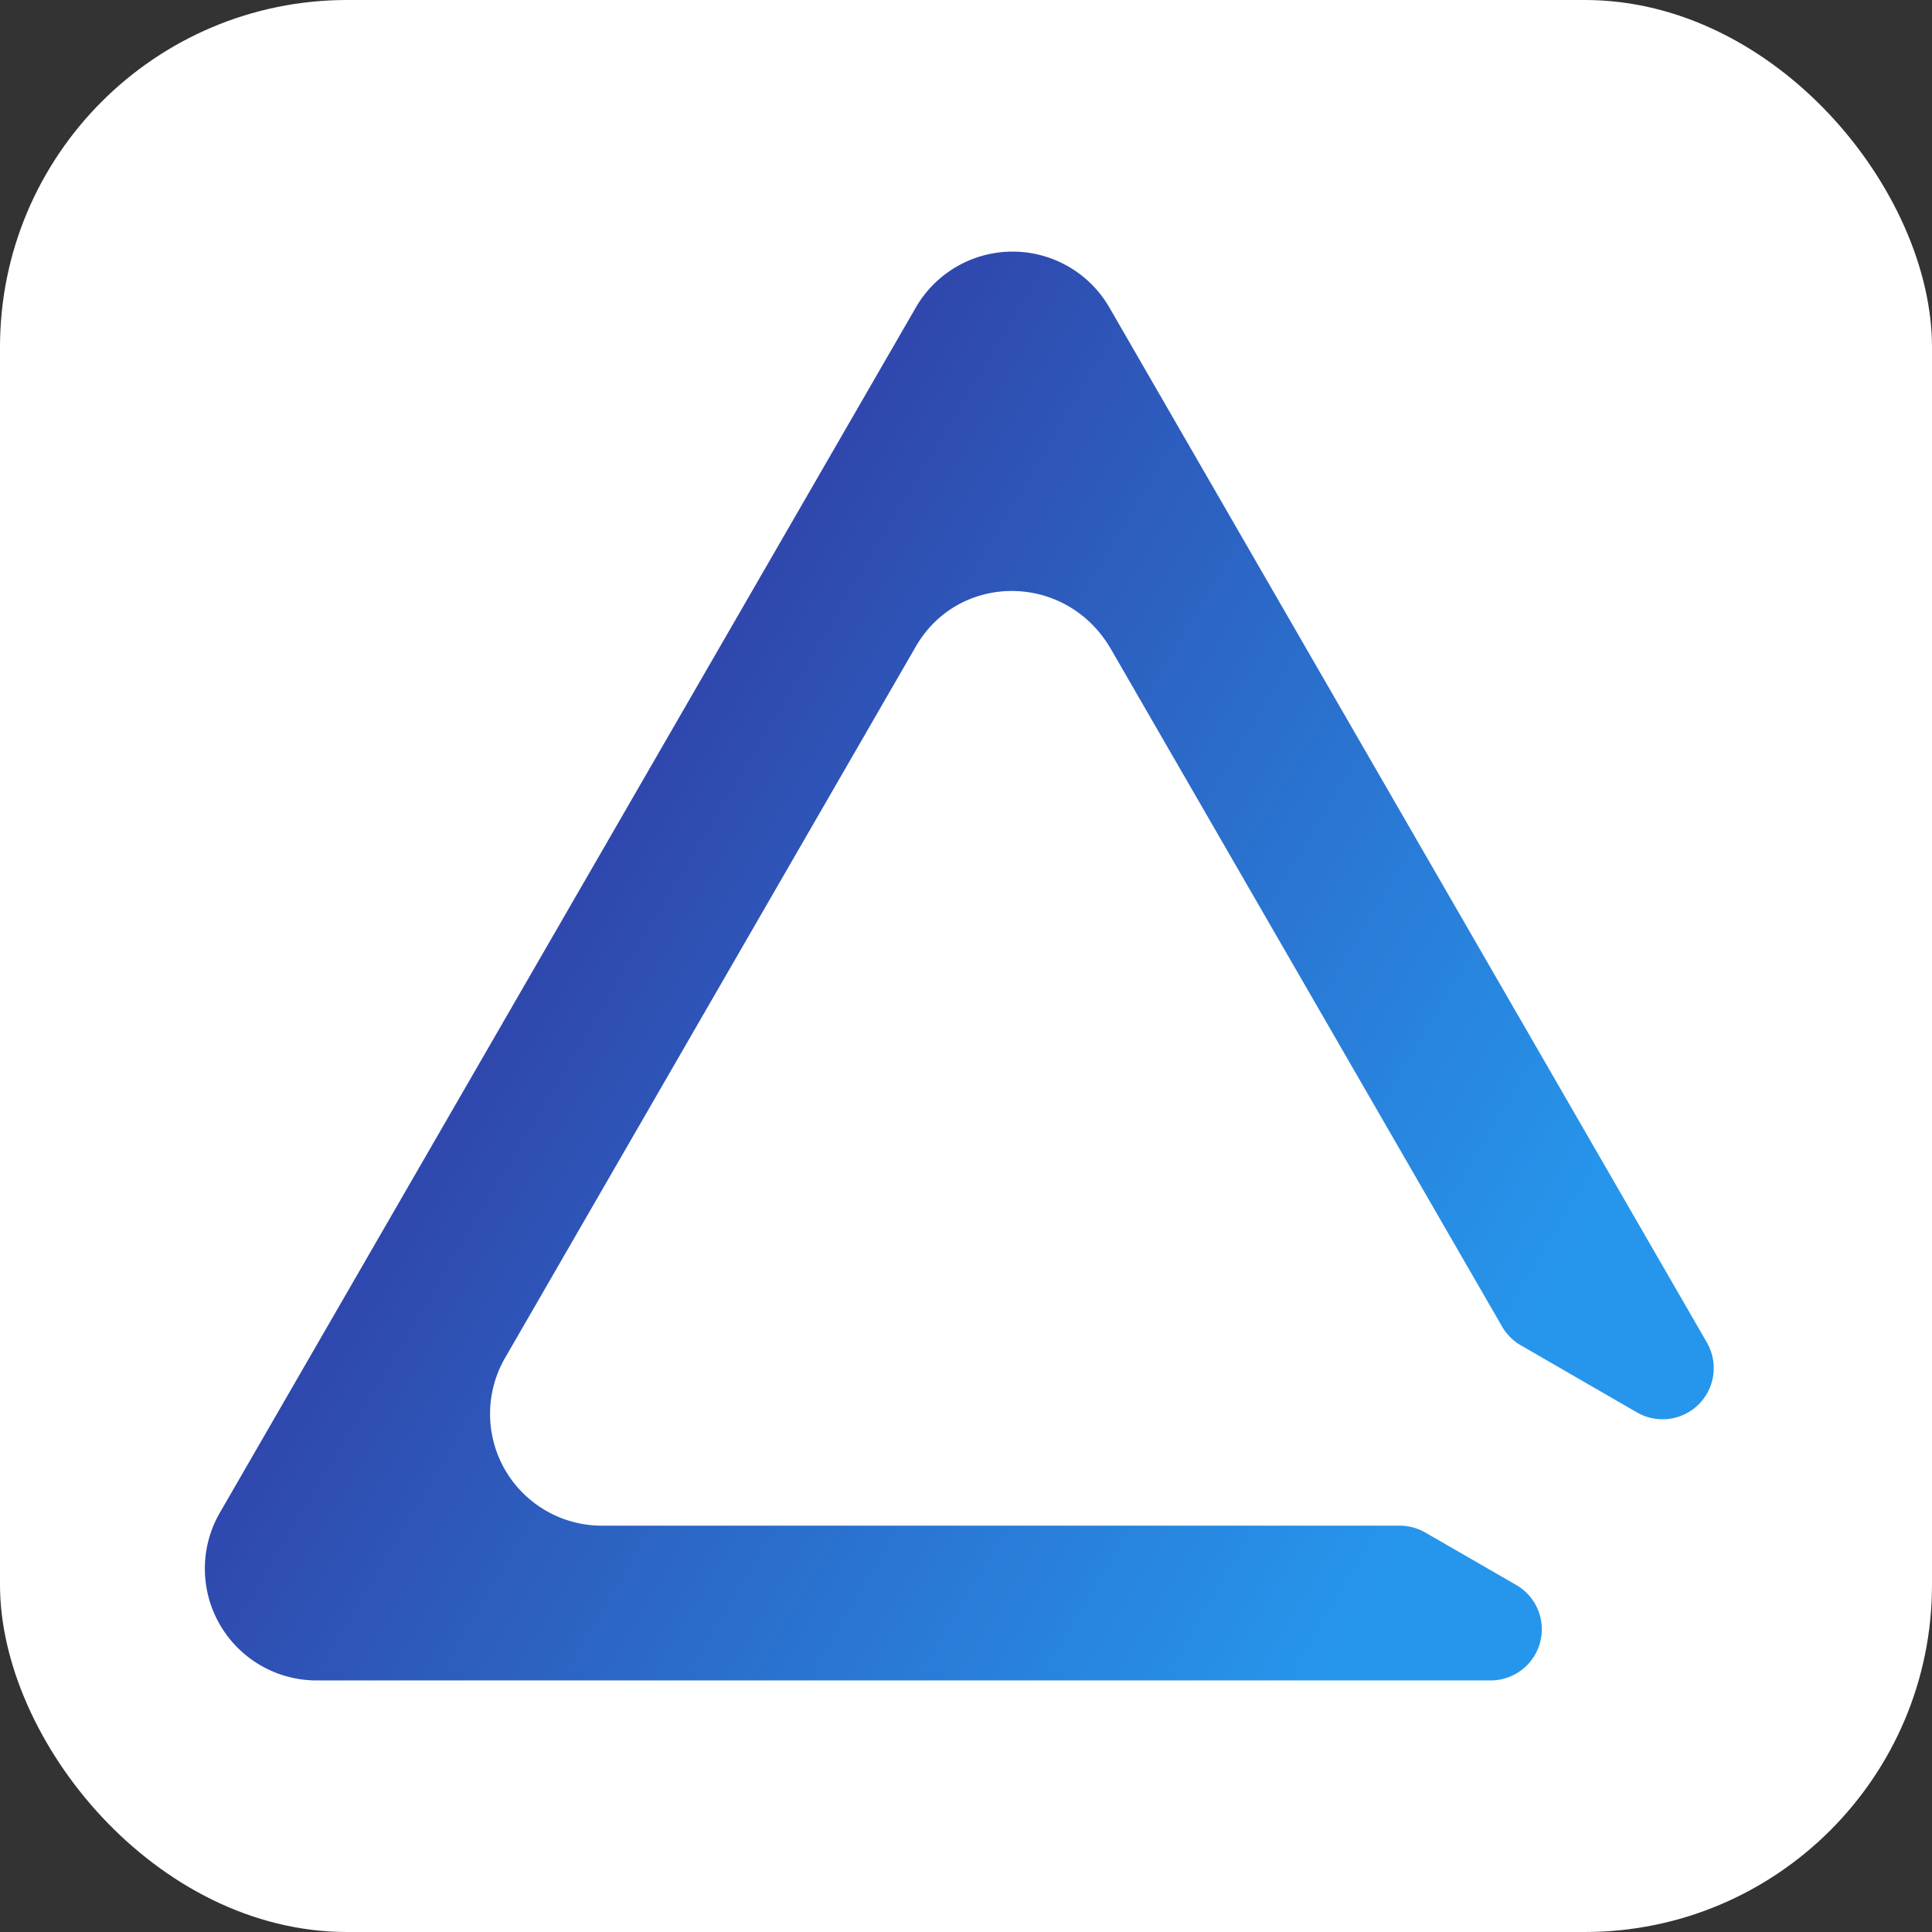 <!--
Copyright 2024 Synnax Labs, Inc.

Use of this software is governed by the Business Source License included in the file
licenses/BSL.txt.

As of the Change Date specified in that file, in accordance with the Business Source
License, use of this software will be governed by the Apache License, Version 2.0,
included in the file licenses/APL.txt.
-->

<svg
    xmlns="http://www.w3.org/2000/svg"
    xmlns:xlink="http://www.w3.org/1999/xlink"
    viewBox="0 0 1024 1024"
>
    <rect x="0" y="0" width="1024" height="1024" fill="#333333" stroke="none"/>
    <defs>
        <style>
            .cls-1 {
                fill: #fff;
            }
            .cls-2 {
                opacity: 0.85;
                isolation: isolate;
                fill: url(#linear-gradient);
            }
        </style>
        <linearGradient
            id="linear-gradient"
            x1="98"
            y1="587.5"
            x2="777.28"
            y2="183.34"
            gradientTransform="matrix(1, 0, 0, -1, 0, 948.23)"
            gradientUnits="userSpaceOnUse"
        >
            <stop offset="0" stop-color="#10007f" />
            <stop offset="1" stop-color="#0084e9" />
        </linearGradient>
    </defs>
    <g id="Layer_2" data-name="Layer 2">
        <g id="Layer_1-2" data-name="Layer 1">
            <rect class="cls-1" width="1024" height="1024" rx="184" />
            <path
                class="cls-2"
                d="M319,808.63a59.25,59.25,0,0,1-51.32-88.88L485.4,342.67c22.8-39.52,80-39.52,103.6,1.68L796.08,703A27.12,27.12,0,0,0,806,713l61.68,35.64a27.12,27.12,0,0,0,37-37.08L588,163a59.21,59.21,0,0,0-102.6,0L116.52,801.79a59.25,59.25,0,0,0,51.32,88.88H790.08a27.12,27.12,0,0,0,13.56-50.6l-48.2-27.8a27.33,27.33,0,0,0-13.56-3.64Z"
            />
        </g>
    </g>
</svg>
